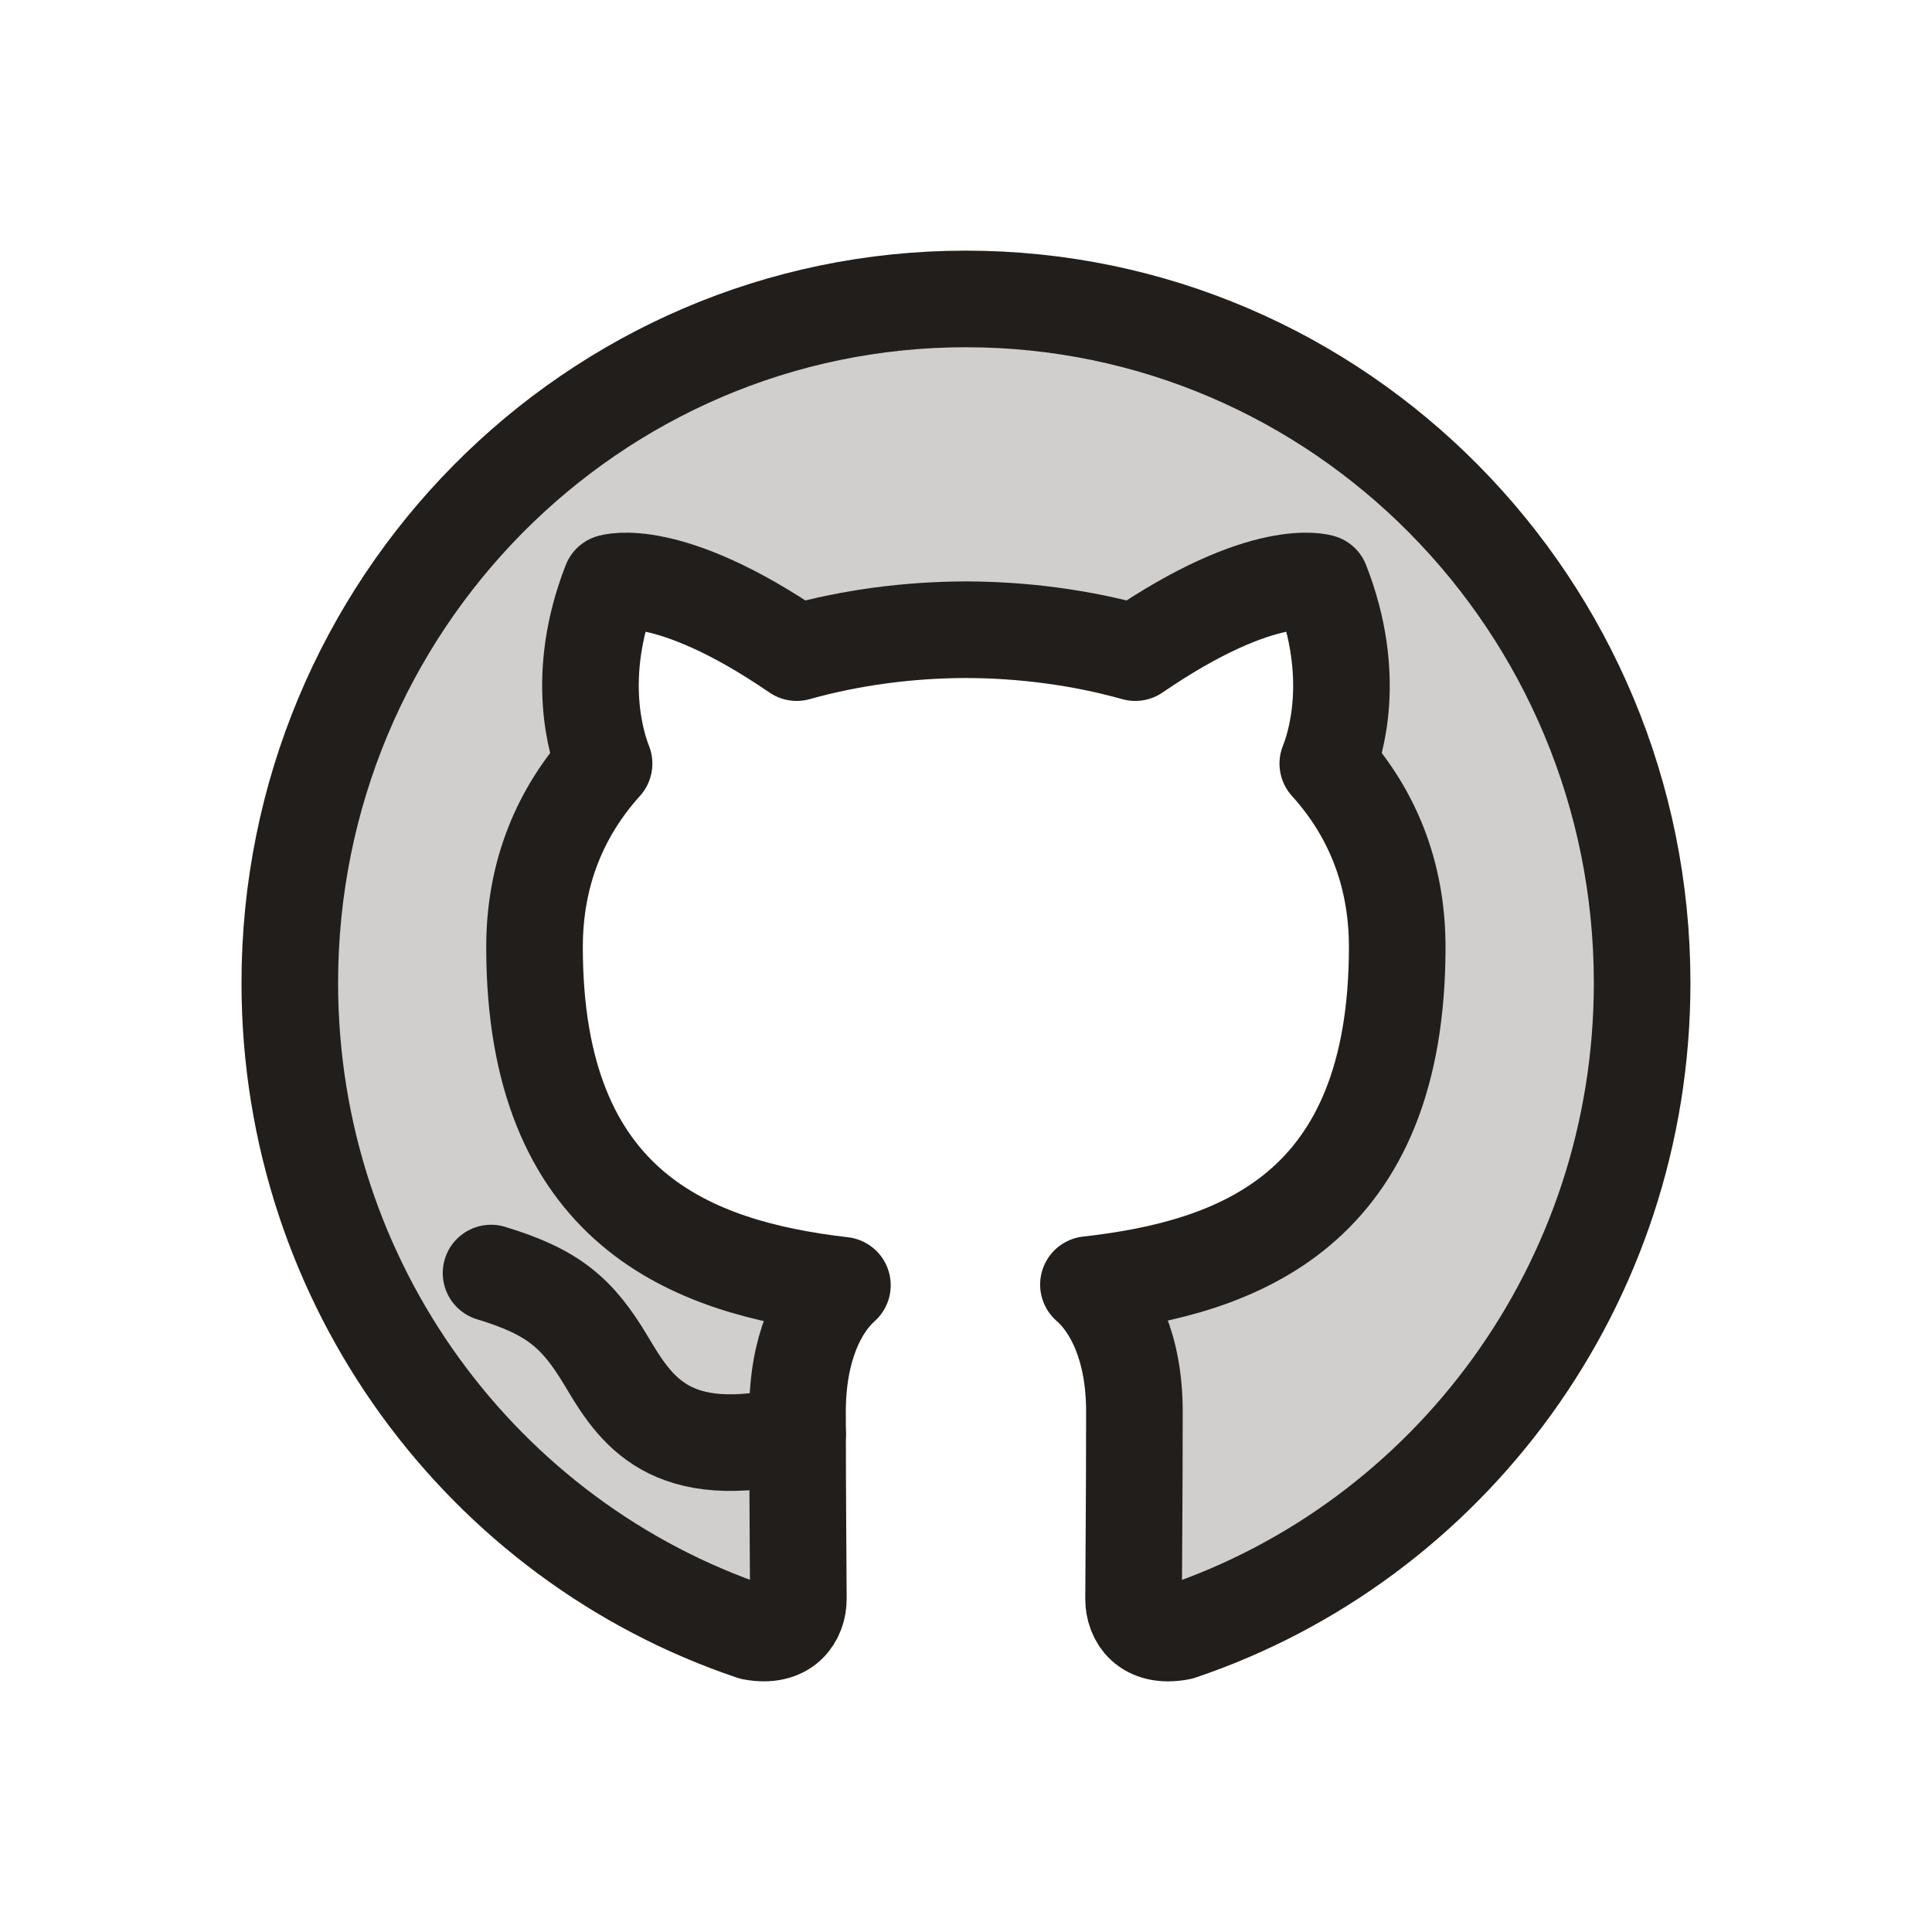 <?xml version="1.0" encoding="utf-8"?>
<!-- Generator: Adobe Illustrator 16.0.0, SVG Export Plug-In . SVG Version: 6.00 Build 0)  -->
<!DOCTYPE svg PUBLIC "-//W3C//DTD SVG 1.1//EN" "http://www.w3.org/Graphics/SVG/1.1/DTD/svg11.dtd">
<svg version="1.1" id="Ebene_1" xmlns="http://www.w3.org/2000/svg" xmlns:xlink="http://www.w3.org/1999/xlink" x="0px" y="0px"
	 width="30px" height="30px" viewBox="0 0 30 30" enable-background="new 0 0 30 30" xml:space="preserve">
<path fill-rule="evenodd" clip-rule="evenodd" fill="#D0CFCE" stroke="#221E1B" stroke-width="1.5" stroke-linecap="round" stroke-linejoin="round" stroke-miterlimit="10" d="
	M12.397,24.827c0-0.347-0.013-1.489-0.013-2.905c0-0.99,0.327-1.636,0.697-1.965c-2.33-0.27-4.781-1.18-4.781-5.251
	c0-1.159,0.41-2.107,1.08-2.849c-0.107-0.269-0.469-1.349,0.104-2.811c0,0,0.881-0.286,2.887,1.088
	c0.837-0.235,1.735-0.354,2.629-0.356c0.892,0.002,1.79,0.121,2.629,0.356c2.004-1.374,2.885-1.088,2.885-1.088
	c0.573,1.462,0.213,2.542,0.104,2.811c0.672,0.742,1.078,1.689,1.078,2.849c0,4.08-2.454,4.979-4.795,5.241
	c0.379,0.33,0.714,0.977,0.714,1.969c0,1.419-0.013,2.563-0.013,2.911c0,0.285,0.189,0.614,0.722,0.512
	c4.17-1.406,7.175-5.386,7.175-10.076c0-5.866-4.702-10.621-10.501-10.621C9.201,4.642,4.5,9.396,4.5,15.263
	c0,4.692,3.008,8.673,7.184,10.077C12.206,25.438,12.397,25.11,12.397,24.827z"/>
<path fill-rule="evenodd" clip-rule="evenodd" fill="none" stroke="#221E1B" stroke-width="1.5" stroke-linecap="round" stroke-miterlimit="10" d="
	M7.625,19.768c0.961,0.292,1.34,0.612,1.792,1.37c0.451,0.758,0.98,1.604,2.968,1.122"/>
</svg>
